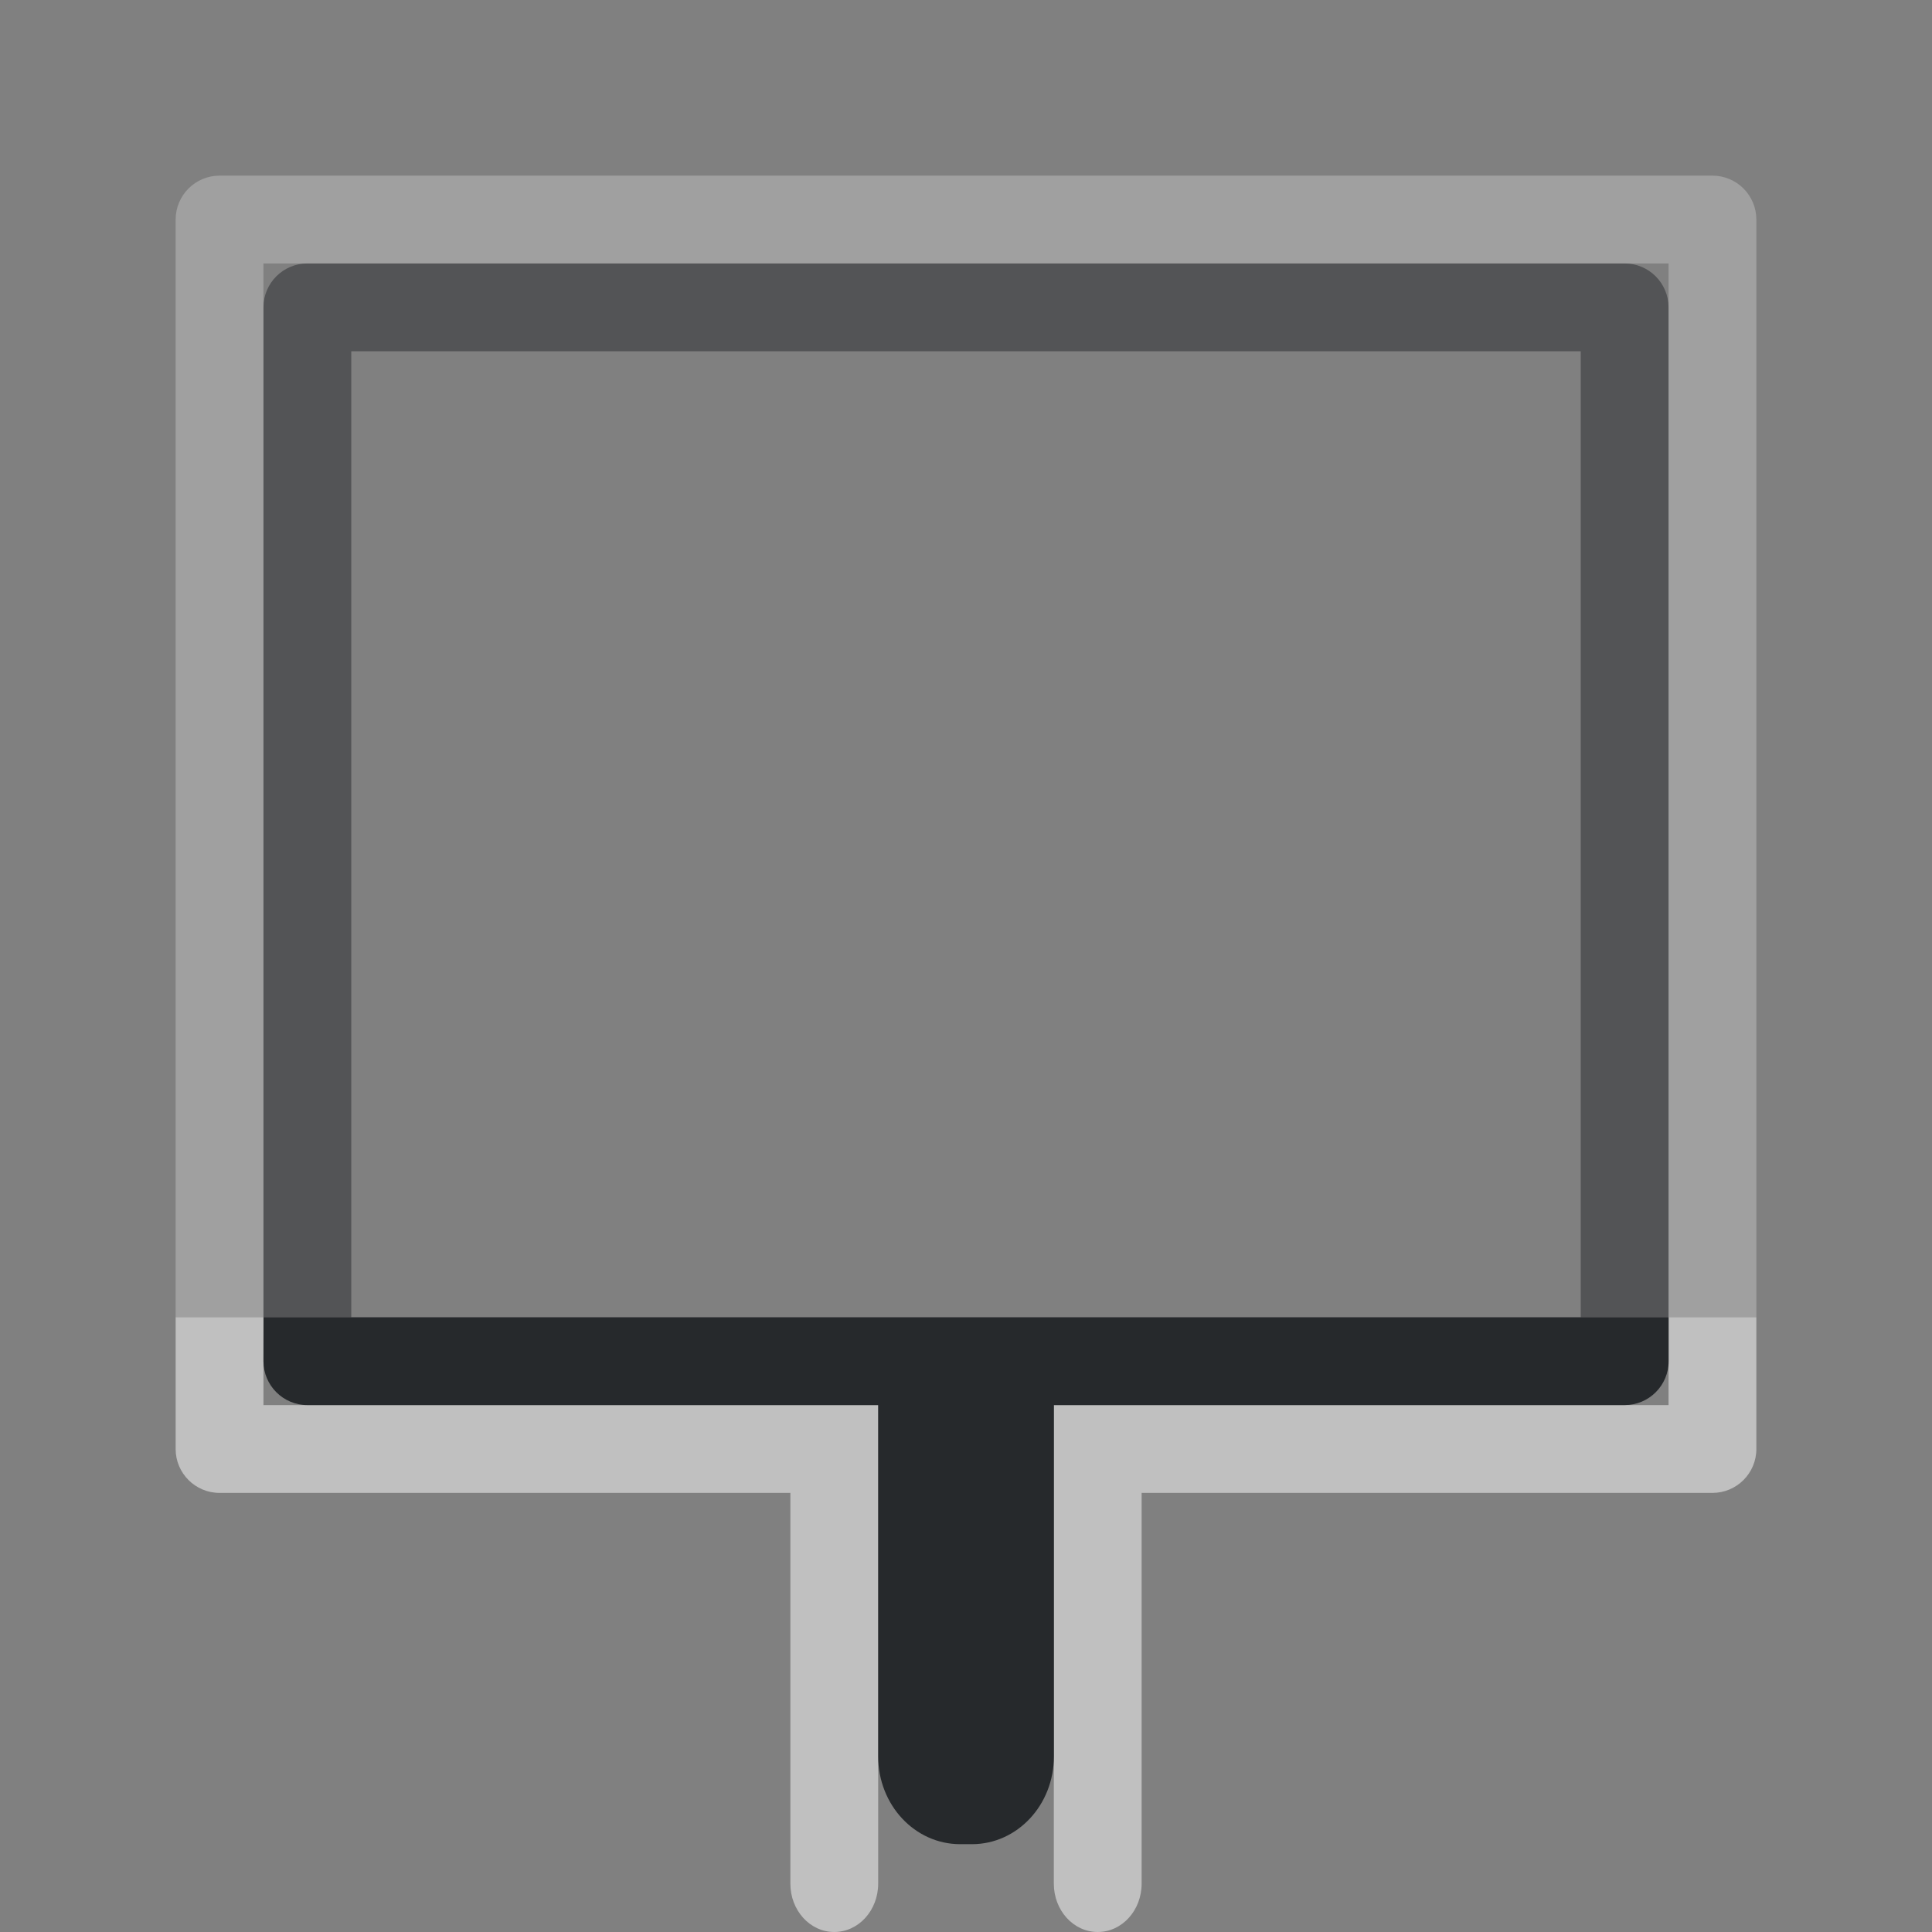 <?xml version="1.0" encoding="UTF-8"?>
<!-- Created with Inkscape (http://www.inkscape.org/) -->
<svg width="22" height="22" version="1.0" xmlns="http://www.w3.org/2000/svg" xmlns:cc="http://creativecommons.org/ns#" xmlns:dc="http://purl.org/dc/elements/1.1/" xmlns:rdf="http://www.w3.org/1999/02/22-rdf-syntax-ns#">
	<rect width="100%" height="100%" fill="#808080" stroke="none"/>
	<defs>
		<style id="current-color-scheme" type="text/css">.ColorScheme-Text {color:#090d11;}.ColorScheme-Background{color:#ffffff;}</style>
	</defs>
	<g transform="rotate(-90,11,12)">
		<path class="ColorScheme-Background" d="m6.5 3c-0.276 2.76e-5 -0.5 0.224-0.5 0.5v6.5h-4.449c-0.305 0-0.551 0.223-0.551 0.5s0.246 0.5 0.551 0.5h5.449v-7h1v-1zm-4.949 10c-0.305 0-0.551 0.223-0.551 0.5s0.246 0.5 0.551 0.5h4.449v6.5c2.76e-5 0.276 0.224 0.5 0.5 0.5h1.5v-1h-1v-7h-4z" style="fill-opacity:.5;fill:currentColor"/>
		<path class="ColorScheme-Text" d="m8 4v1h11v14h-11v1h11.5c0.276-2.8e-5 0.5-0.224 0.5-0.5v-15c-2.8e-5 -0.276-0.224-0.5-0.5-0.5z" style="fill-opacity:.75;fill:currentColor;opacity:.5"/>
		<path class="ColorScheme-Text" d="m7.5 4c-0.276 2.76e-5 -0.5 0.224-0.5 0.5v6.5h-4c-0.554 0-1 0.417-1 0.934v0.133c0 0.517 0.446 0.934 1 0.934h4v6.5c2.76e-5 0.276 0.224 0.5 0.5 0.5h0.5v-16z" style="fill-opacity:.75;fill:currentColor"/>
		<path class="ColorScheme-Background" d="m8 3v1h12v16h-12v1h12.5c0.276-2.8e-5 0.5-0.224 0.5-0.5v-17c-2.8e-5 -0.276-0.224-0.5-0.5-0.5z" style="fill-opacity:.5;fill:currentColor;opacity:.5"/>
	</g>
</svg>
